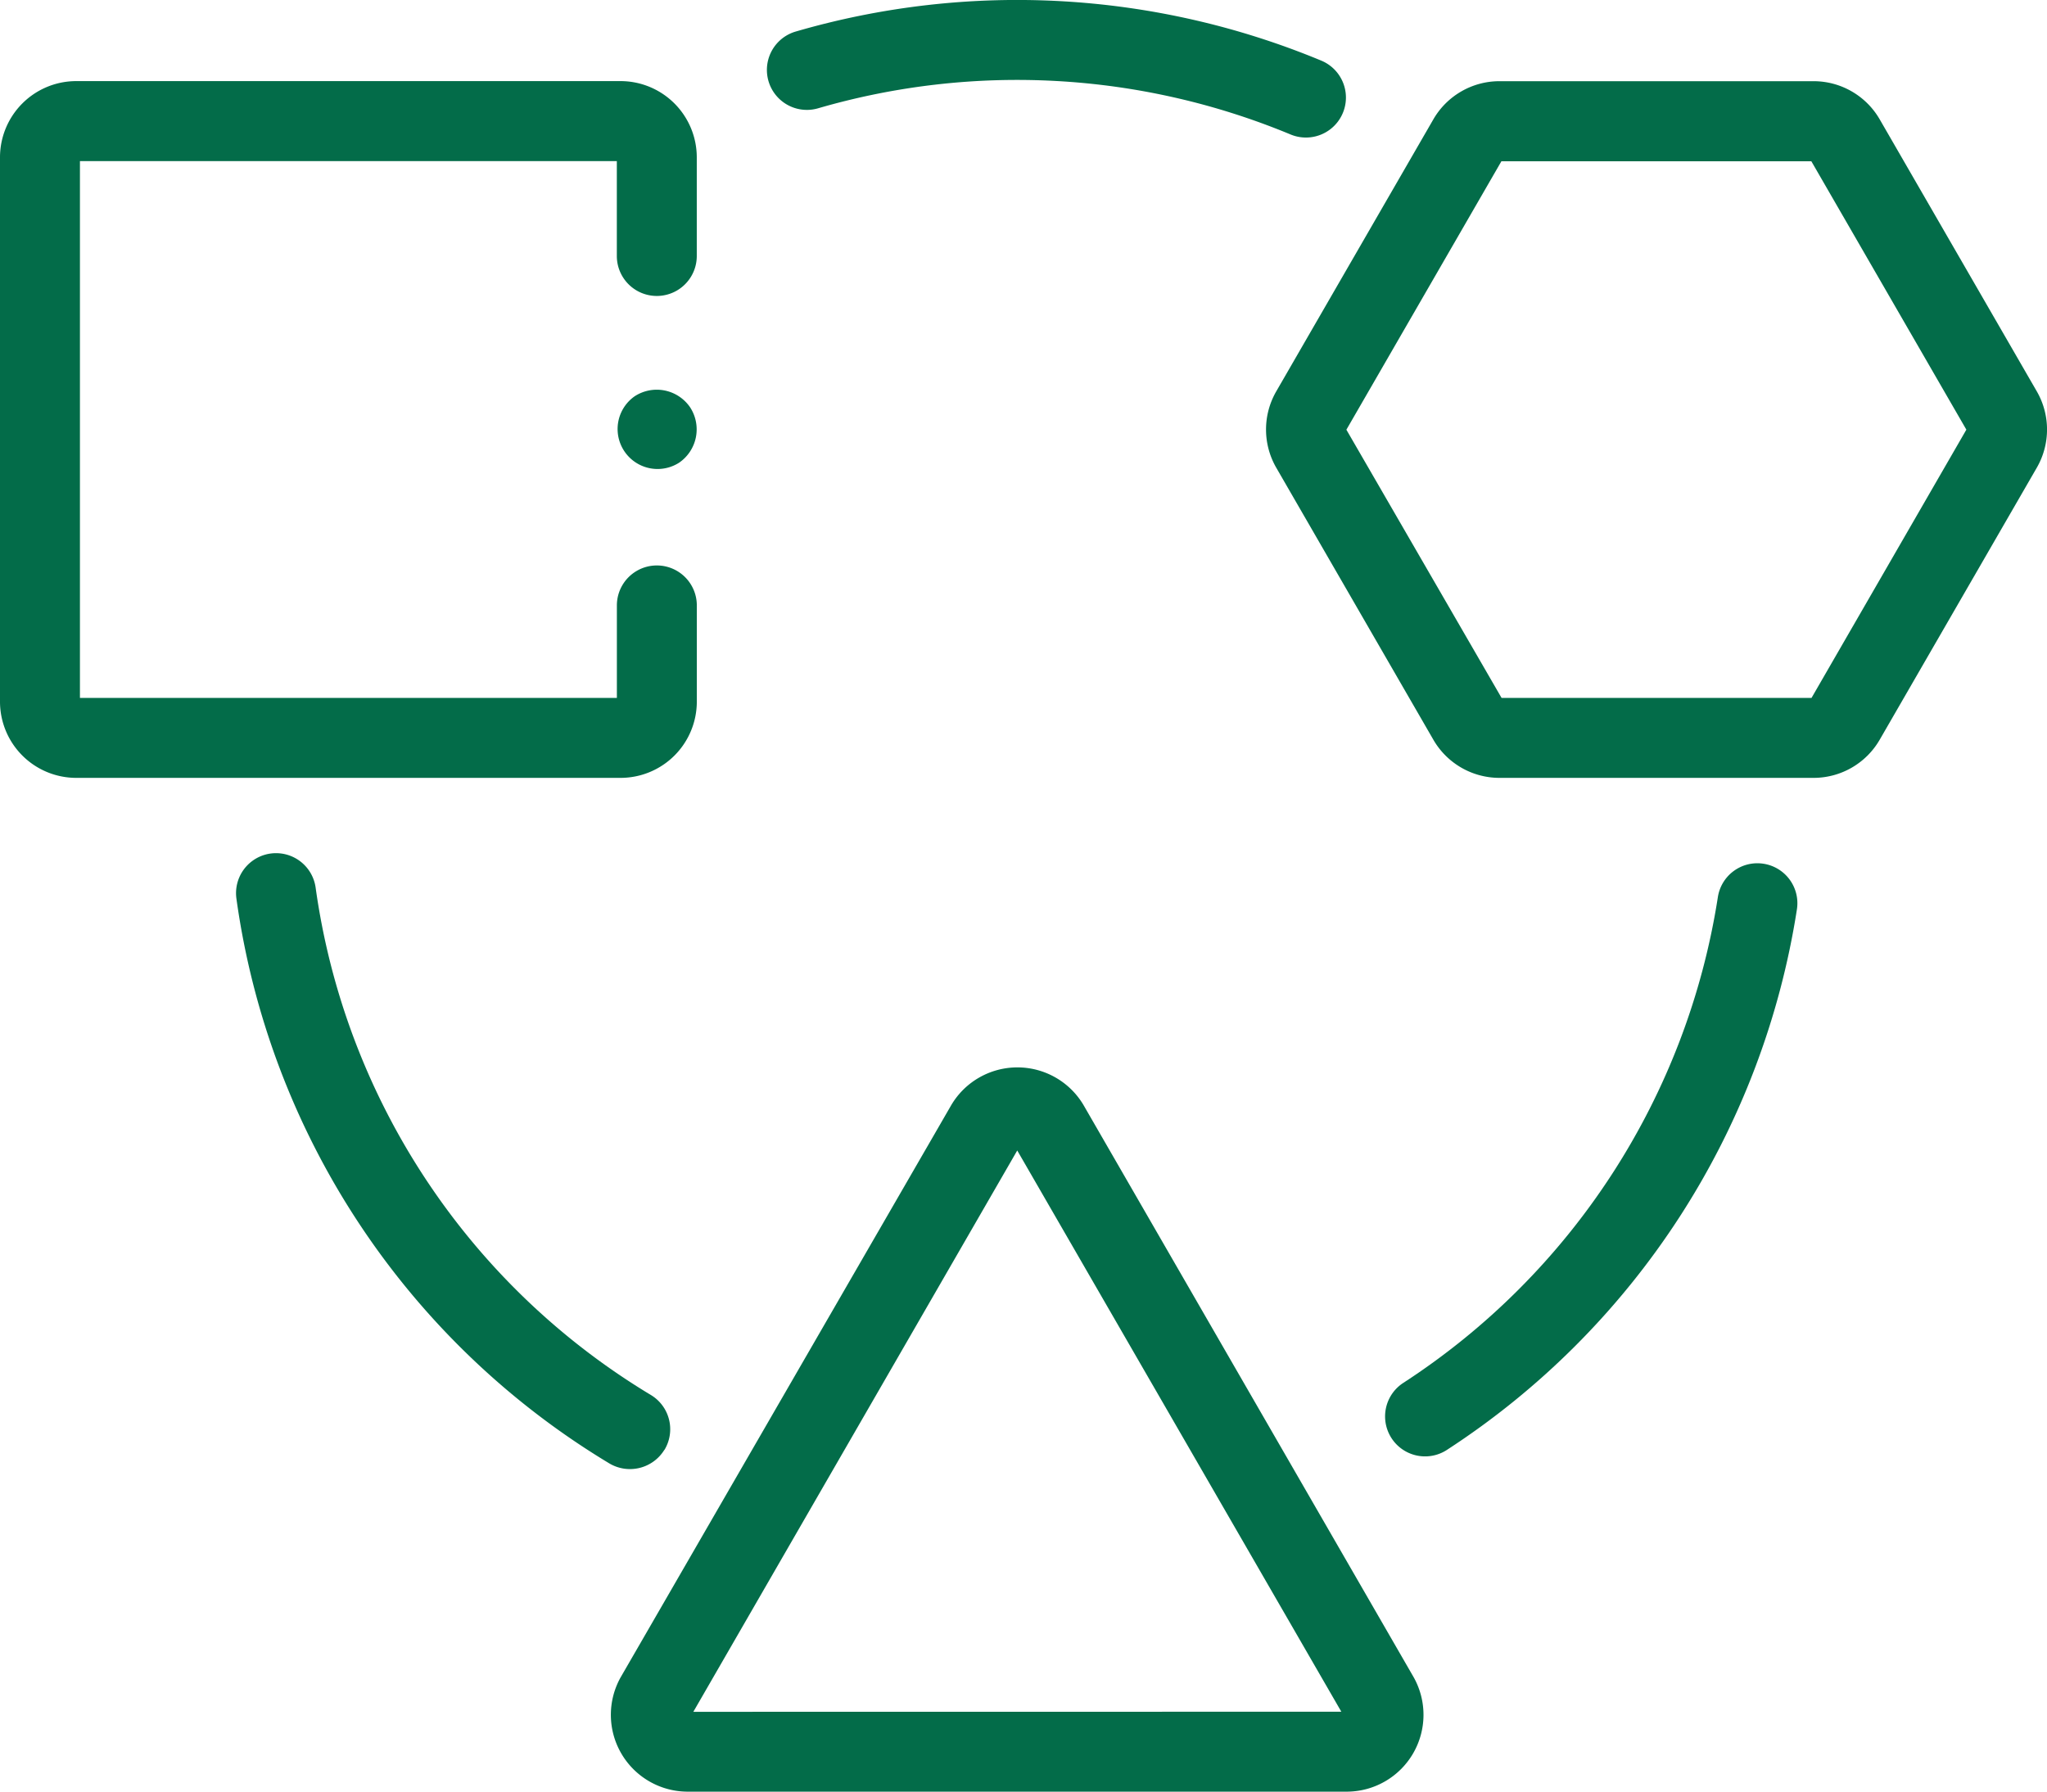 <svg xmlns="http://www.w3.org/2000/svg" width="46.961" height="41.111" viewBox="0 0 46.961 41.111"><g transform="translate(0 0)"><g transform="translate(0 0)"><path d="M163.617,299.772a1.763,1.763,0,0,0-3.027,0L153,312.911a1.763,1.763,0,0,0,1.513,2.621h15.171a1.763,1.763,0,0,0,1.513-2.621ZM154.669,313.7,162.1,300.82l7.435,12.878Z" transform="translate(-138.763 -274.421)" fill="#036c49"/><path d="M334.34,59.322l-3.606-6.245a1.752,1.752,0,0,0-1.513-.874h-7.212a1.752,1.752,0,0,0-1.513.874l-3.606,6.245a1.752,1.752,0,0,0,0,1.748l3.606,6.245a1.752,1.752,0,0,0,1.513.874h7.212a1.752,1.752,0,0,0,1.513-.874l3.606-6.245A1.752,1.752,0,0,0,334.34,59.322Zm-5.169,7.032h-7.111L318.5,60.2l3.556-6.159h7.111l3.556,6.158Z" transform="translate(-287.612 -50.34)" fill="#036c49"/><path d="M15.986,66.44V64.231a.917.917,0,0,0-1.834,0v2.122H1.834V54.036H14.151v2.177a.917.917,0,0,0,1.834,0V53.95A1.75,1.75,0,0,0,14.238,52.2H1.748A1.75,1.75,0,0,0,0,53.95V66.44a1.75,1.75,0,0,0,1.748,1.748H14.238A1.75,1.75,0,0,0,15.986,66.44Z" transform="translate(0 -50.339)" fill="#036c49"/><path d="M155.962,129.79a.927.927,0,0,0-1.272-.253.917.917,0,0,0,1.018,1.525A.927.927,0,0,0,155.962,129.79Z" transform="translate(-140.13 -120.444)" fill="#036c49"/><path d="M193,34.376a16.345,16.345,0,0,1,10.838.6.917.917,0,0,0,.708-1.693,18.179,18.179,0,0,0-12.06-.668A.917.917,0,1,0,193,34.376Z" transform="translate(-174.232 -31.891)" fill="#036c49"/><path d="M68.863,259.017a.917.917,0,0,0-.31-1.26,16.192,16.192,0,0,1-7.692-11.643.917.917,0,0,0-1.817.254A18.019,18.019,0,0,0,67.6,259.327a.926.926,0,0,0,1.26-.31Z" transform="translate(-53.62 -225.747)" fill="#036c49"/><path d="M355.109,247.863a.917.917,0,0,0-1.046.767,16.273,16.273,0,0,1-7.217,11.146.917.917,0,0,0,1,1.538,18.109,18.109,0,0,0,8.03-12.4A.917.917,0,0,0,355.109,247.863Z" transform="translate(-314.653 -228.044)" fill="#036c49"/></g></g></svg>